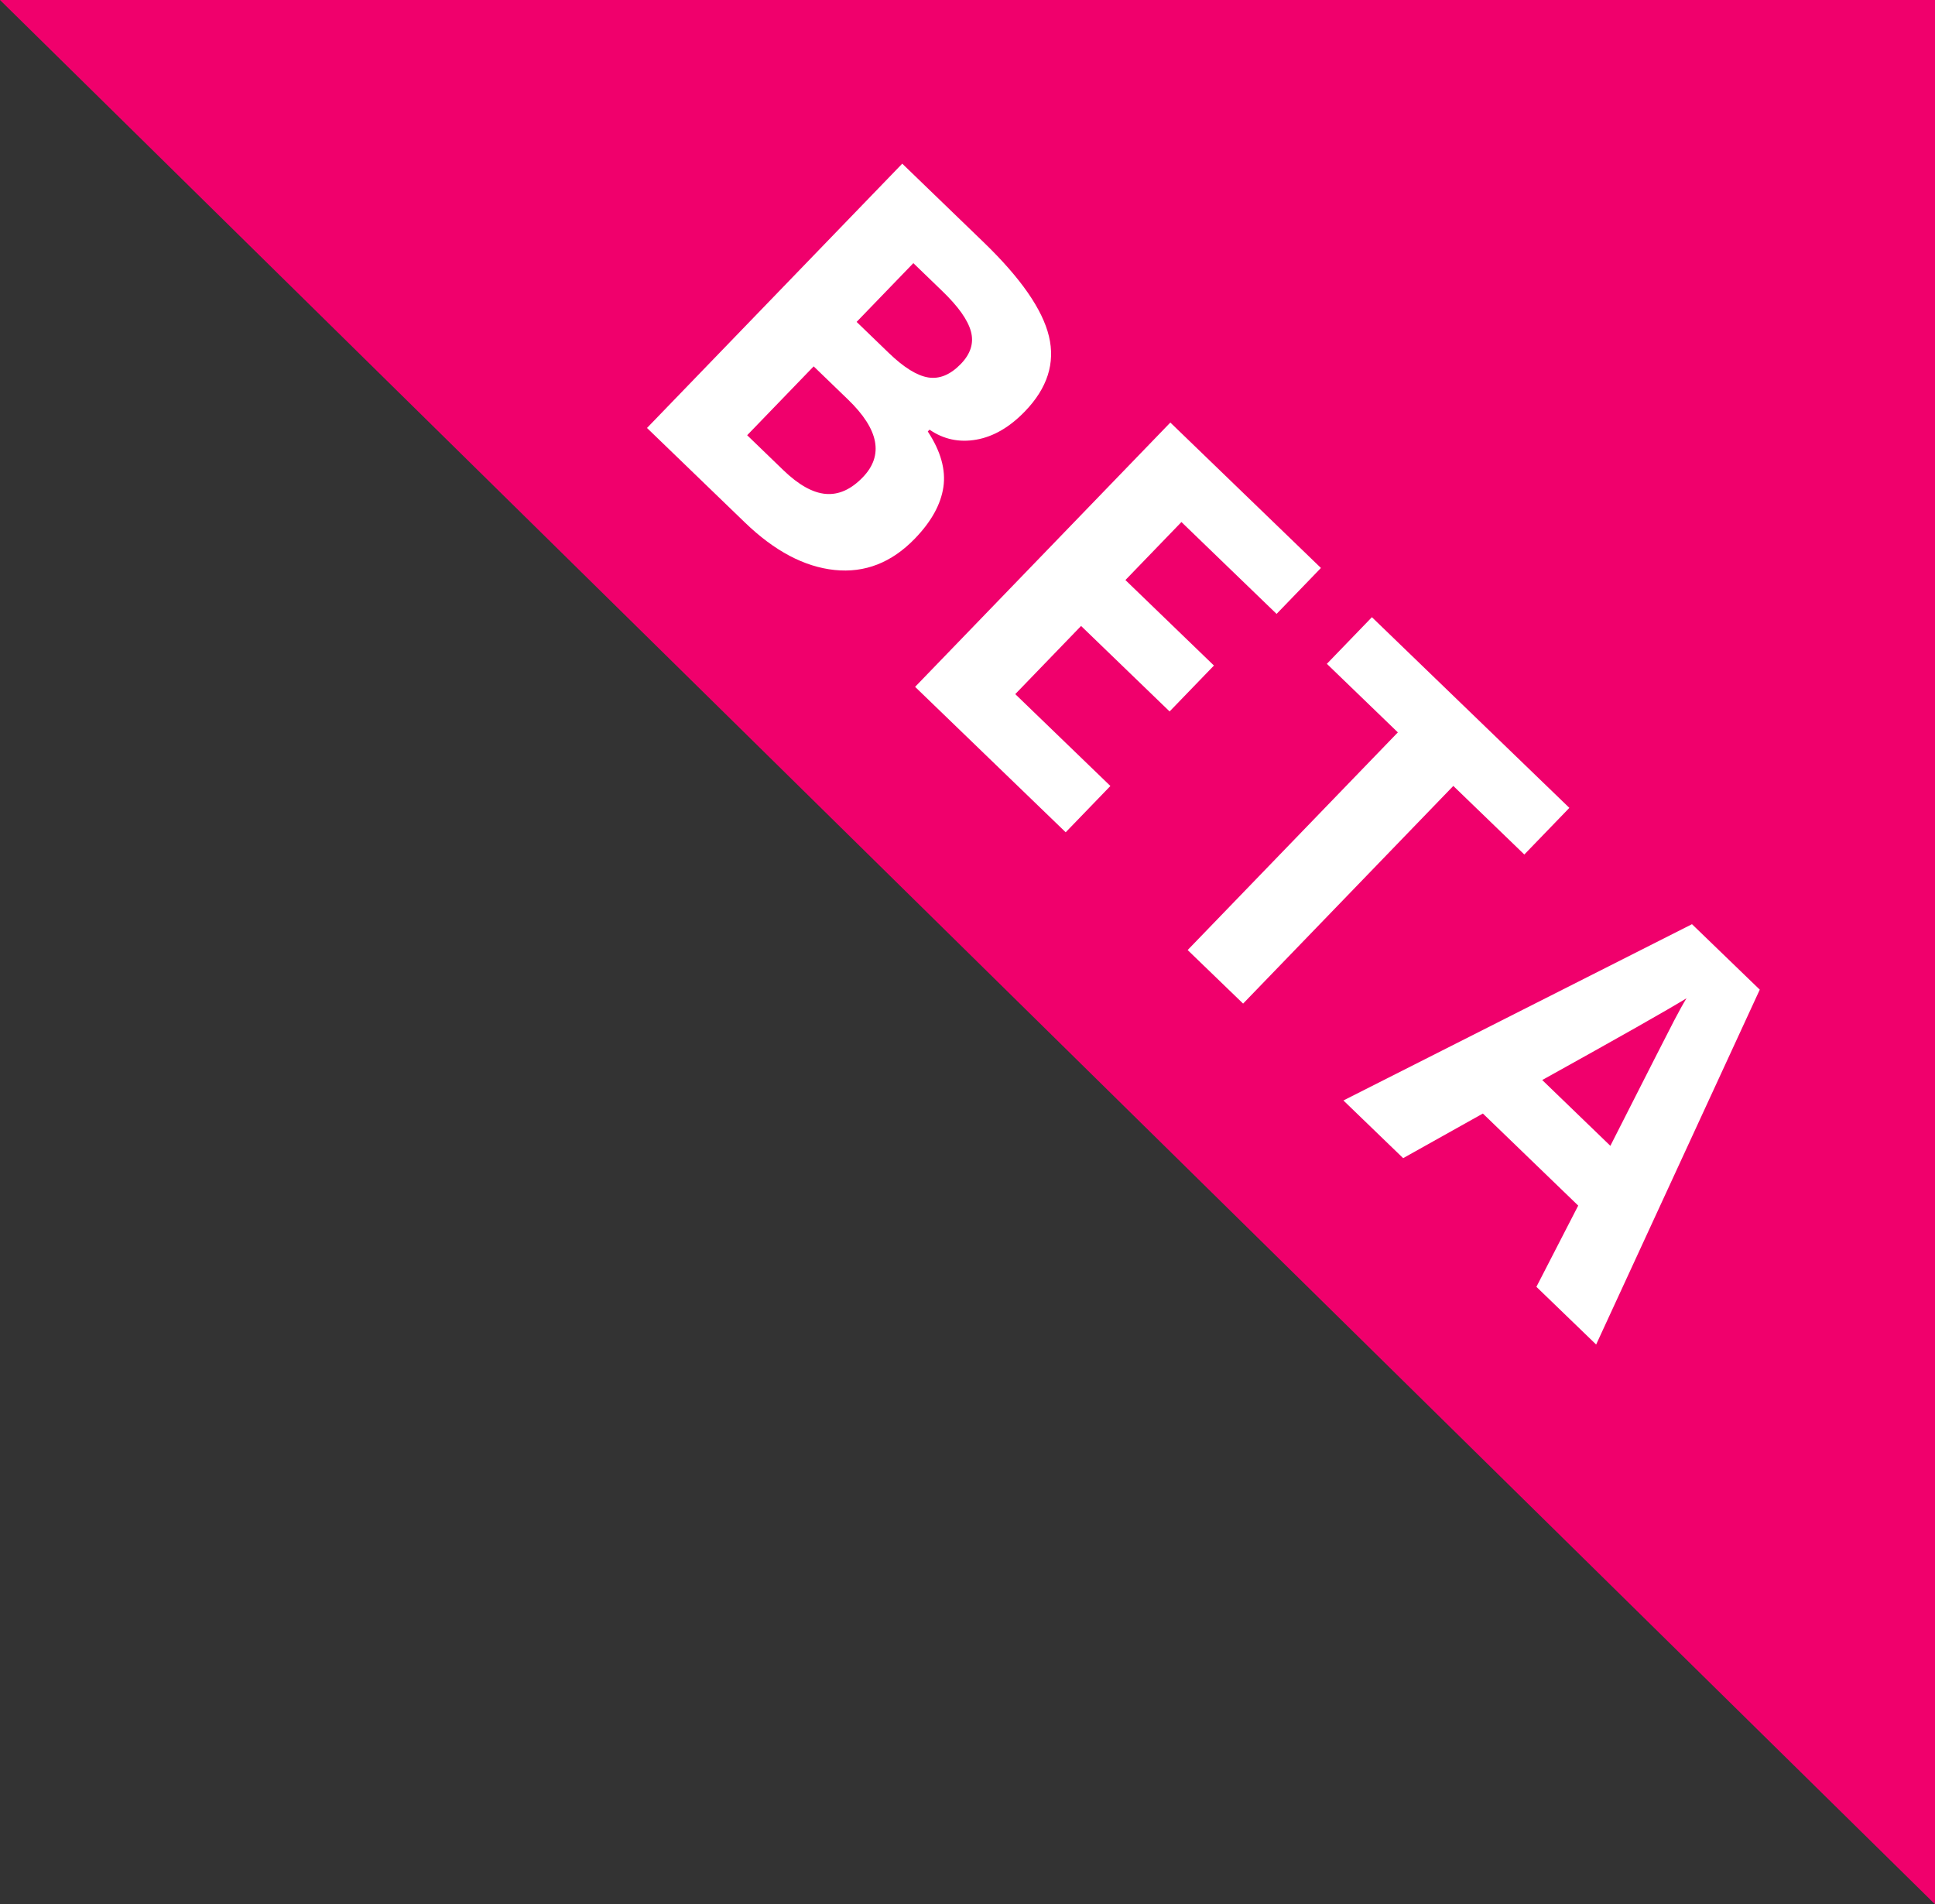 <?xml version="1.0" encoding="UTF-8"?>
<svg width="63px" height="62px" viewBox="0 0 63 62" version="1.1" xmlns="http://www.w3.org/2000/svg" xmlns:xlink="http://www.w3.org/1999/xlink">
    <rect x="0" y="0" width="63" height="62" fill="#333333" stroke="none"/>
    <title>Banners/BetaBigLeft</title>
    <g id="Förhandsgranskning" stroke="none" stroke-width="1" fill="none" fill-rule="evenodd">
        <g id="Förhandsgranska" transform="translate(-1377, -117)">
            <g id="Icons-/-Beta-/-Mobile" transform="translate(1377, 117)">
                <polyline id="Path-3" fill="#F0006C" transform="translate(31.5, 31) rotate(-270) translate(-31.5, -31) " points="0.5 -0.5 0.5 62.5 62.5 -0.5"></polyline>
                <path d="M19.209,18.578 L22.893,18.578 C24.571,18.578 25.79,18.82 26.548,19.303 C27.306,19.785 27.685,20.553 27.685,21.606 C27.685,22.32 27.519,22.907 27.187,23.365 C26.855,23.823 26.414,24.099 25.864,24.191 L25.864,24.273 C26.614,24.442 27.155,24.759 27.487,25.222 C27.819,25.686 27.985,26.302 27.985,27.071 C27.985,28.162 27.595,29.013 26.815,29.624 C26.035,30.235 24.976,30.541 23.638,30.541 L19.209,30.541 L19.209,18.578 Z M21.719,23.316 L23.176,23.316 C23.856,23.316 24.349,23.209 24.654,22.997 C24.958,22.784 25.111,22.432 25.111,21.941 C25.111,21.483 24.945,21.154 24.613,20.955 C24.281,20.756 23.756,20.657 23.039,20.657 L21.719,20.657 L21.719,23.316 Z M21.719,25.329 L21.719,28.446 L23.354,28.446 C24.045,28.446 24.555,28.312 24.884,28.045 C25.213,27.778 25.378,27.369 25.378,26.818 C25.378,25.825 24.676,25.329 23.273,25.329 L21.719,25.329 Z M38.159,30.541 L31.343,30.541 L31.343,18.578 L38.159,18.578 L38.159,20.657 L33.853,20.657 L33.853,23.283 L37.86,23.283 L37.86,25.361 L33.853,25.361 L33.853,28.446 L38.159,28.446 L38.159,30.541 Z M46.189,30.541 L43.679,30.541 L43.679,20.689 L40.466,20.689 L40.466,18.578 L49.403,18.578 L49.403,20.689 L46.189,20.689 L46.189,30.541 Z M59.464,30.541 L58.606,27.693 L54.291,27.693 L53.433,30.541 L50.729,30.541 L54.906,18.529 L57.974,18.529 L62.168,30.541 L59.464,30.541 Z M58.007,25.566 C57.213,22.986 56.767,21.527 56.667,21.189 C56.567,20.85 56.496,20.583 56.453,20.387 C56.274,21.085 55.764,22.811 54.923,25.566 L58.007,25.566 Z" id="Beta" fill="#FFFFFF" transform="translate(40.689, 24.535) rotate(44) translate(-40.689, -24.535) "></path>
            </g>
        </g>
    </g>
</svg>